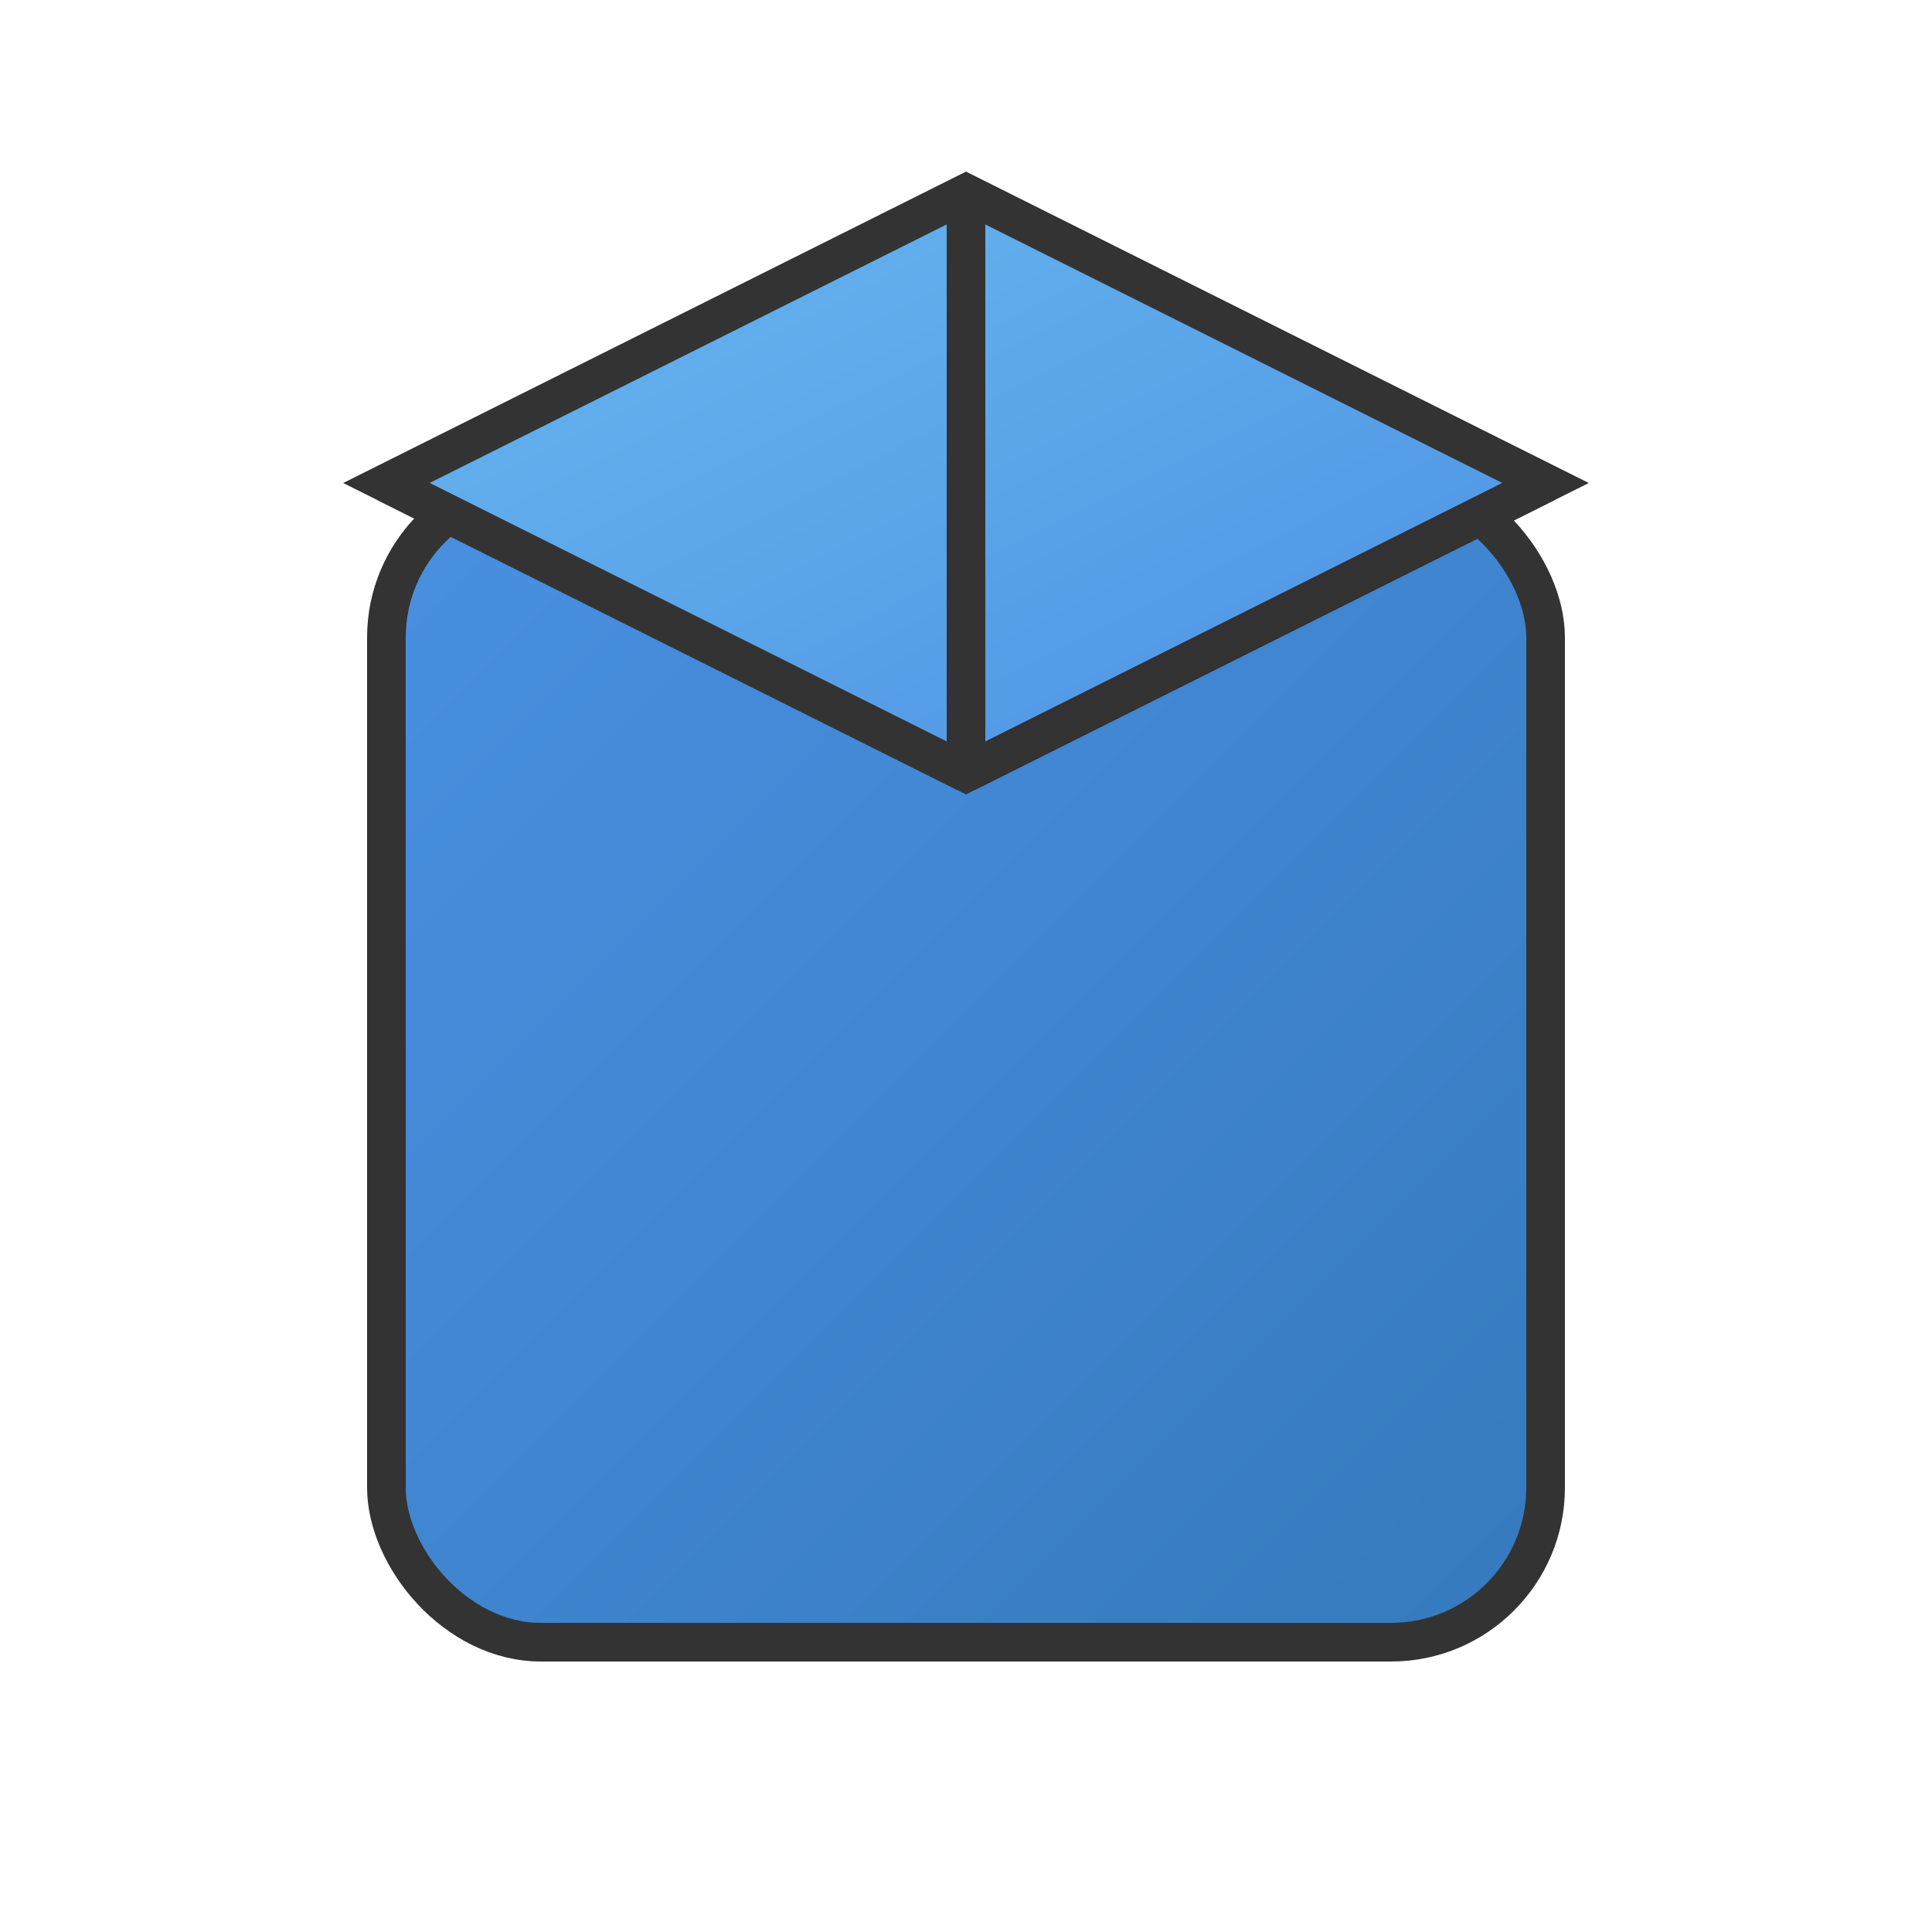 <svg width="100" height="100" viewBox="0 0 100 100" xmlns="http://www.w3.org/2000/svg">
  <!-- Define gradients and shadow -->
  <defs>
    <linearGradient id="boxGradient" x1="0%" y1="0%" x2="100%" y2="100%">
      <stop offset="0%" style="stop-color:#4A90E2;stop-opacity:1" />
      <stop offset="100%" style="stop-color:#357ABD;stop-opacity:1" />
    </linearGradient>
    <linearGradient id="topGradient" x1="0%" y1="0%" x2="100%" y2="100%">
      <stop offset="0%" style="stop-color:#6BB9F0;stop-opacity:1" />
      <stop offset="100%" style="stop-color:#4A90E2;stop-opacity:1" />
    </linearGradient>
    <filter id="shadow" x="-20%" y="-20%" width="140%" height="140%">
      <feDropShadow dx="0" dy="2" stdDeviation="3" flood-color="#000000" flood-opacity="0.2"/>
    </filter>
  </defs>
  <!-- Draw the main box with shadow -->
  <rect x="20" y="25" width="60" height="60" fill="url(#boxGradient)" stroke="#333" stroke-width="2" rx="8" ry="8" filter="url(#shadow)"/>
  <!-- Draw the top face of the box -->
  <polygon points="20,25 50,10 80,25 50,40" fill="url(#topGradient)" stroke="#333" stroke-width="2"/>
  <!-- Add some additional details for the 3D effect -->
  <line x1="50" y1="10" x2="50" y2="40" stroke="#333" stroke-width="2"/>
  <line x1="20" y1="25" x2="50" y2="40" stroke="#333" stroke-width="2"/>
  <line x1="80" y1="25" x2="50" y2="40" stroke="#333" stroke-width="2"/>
</svg>